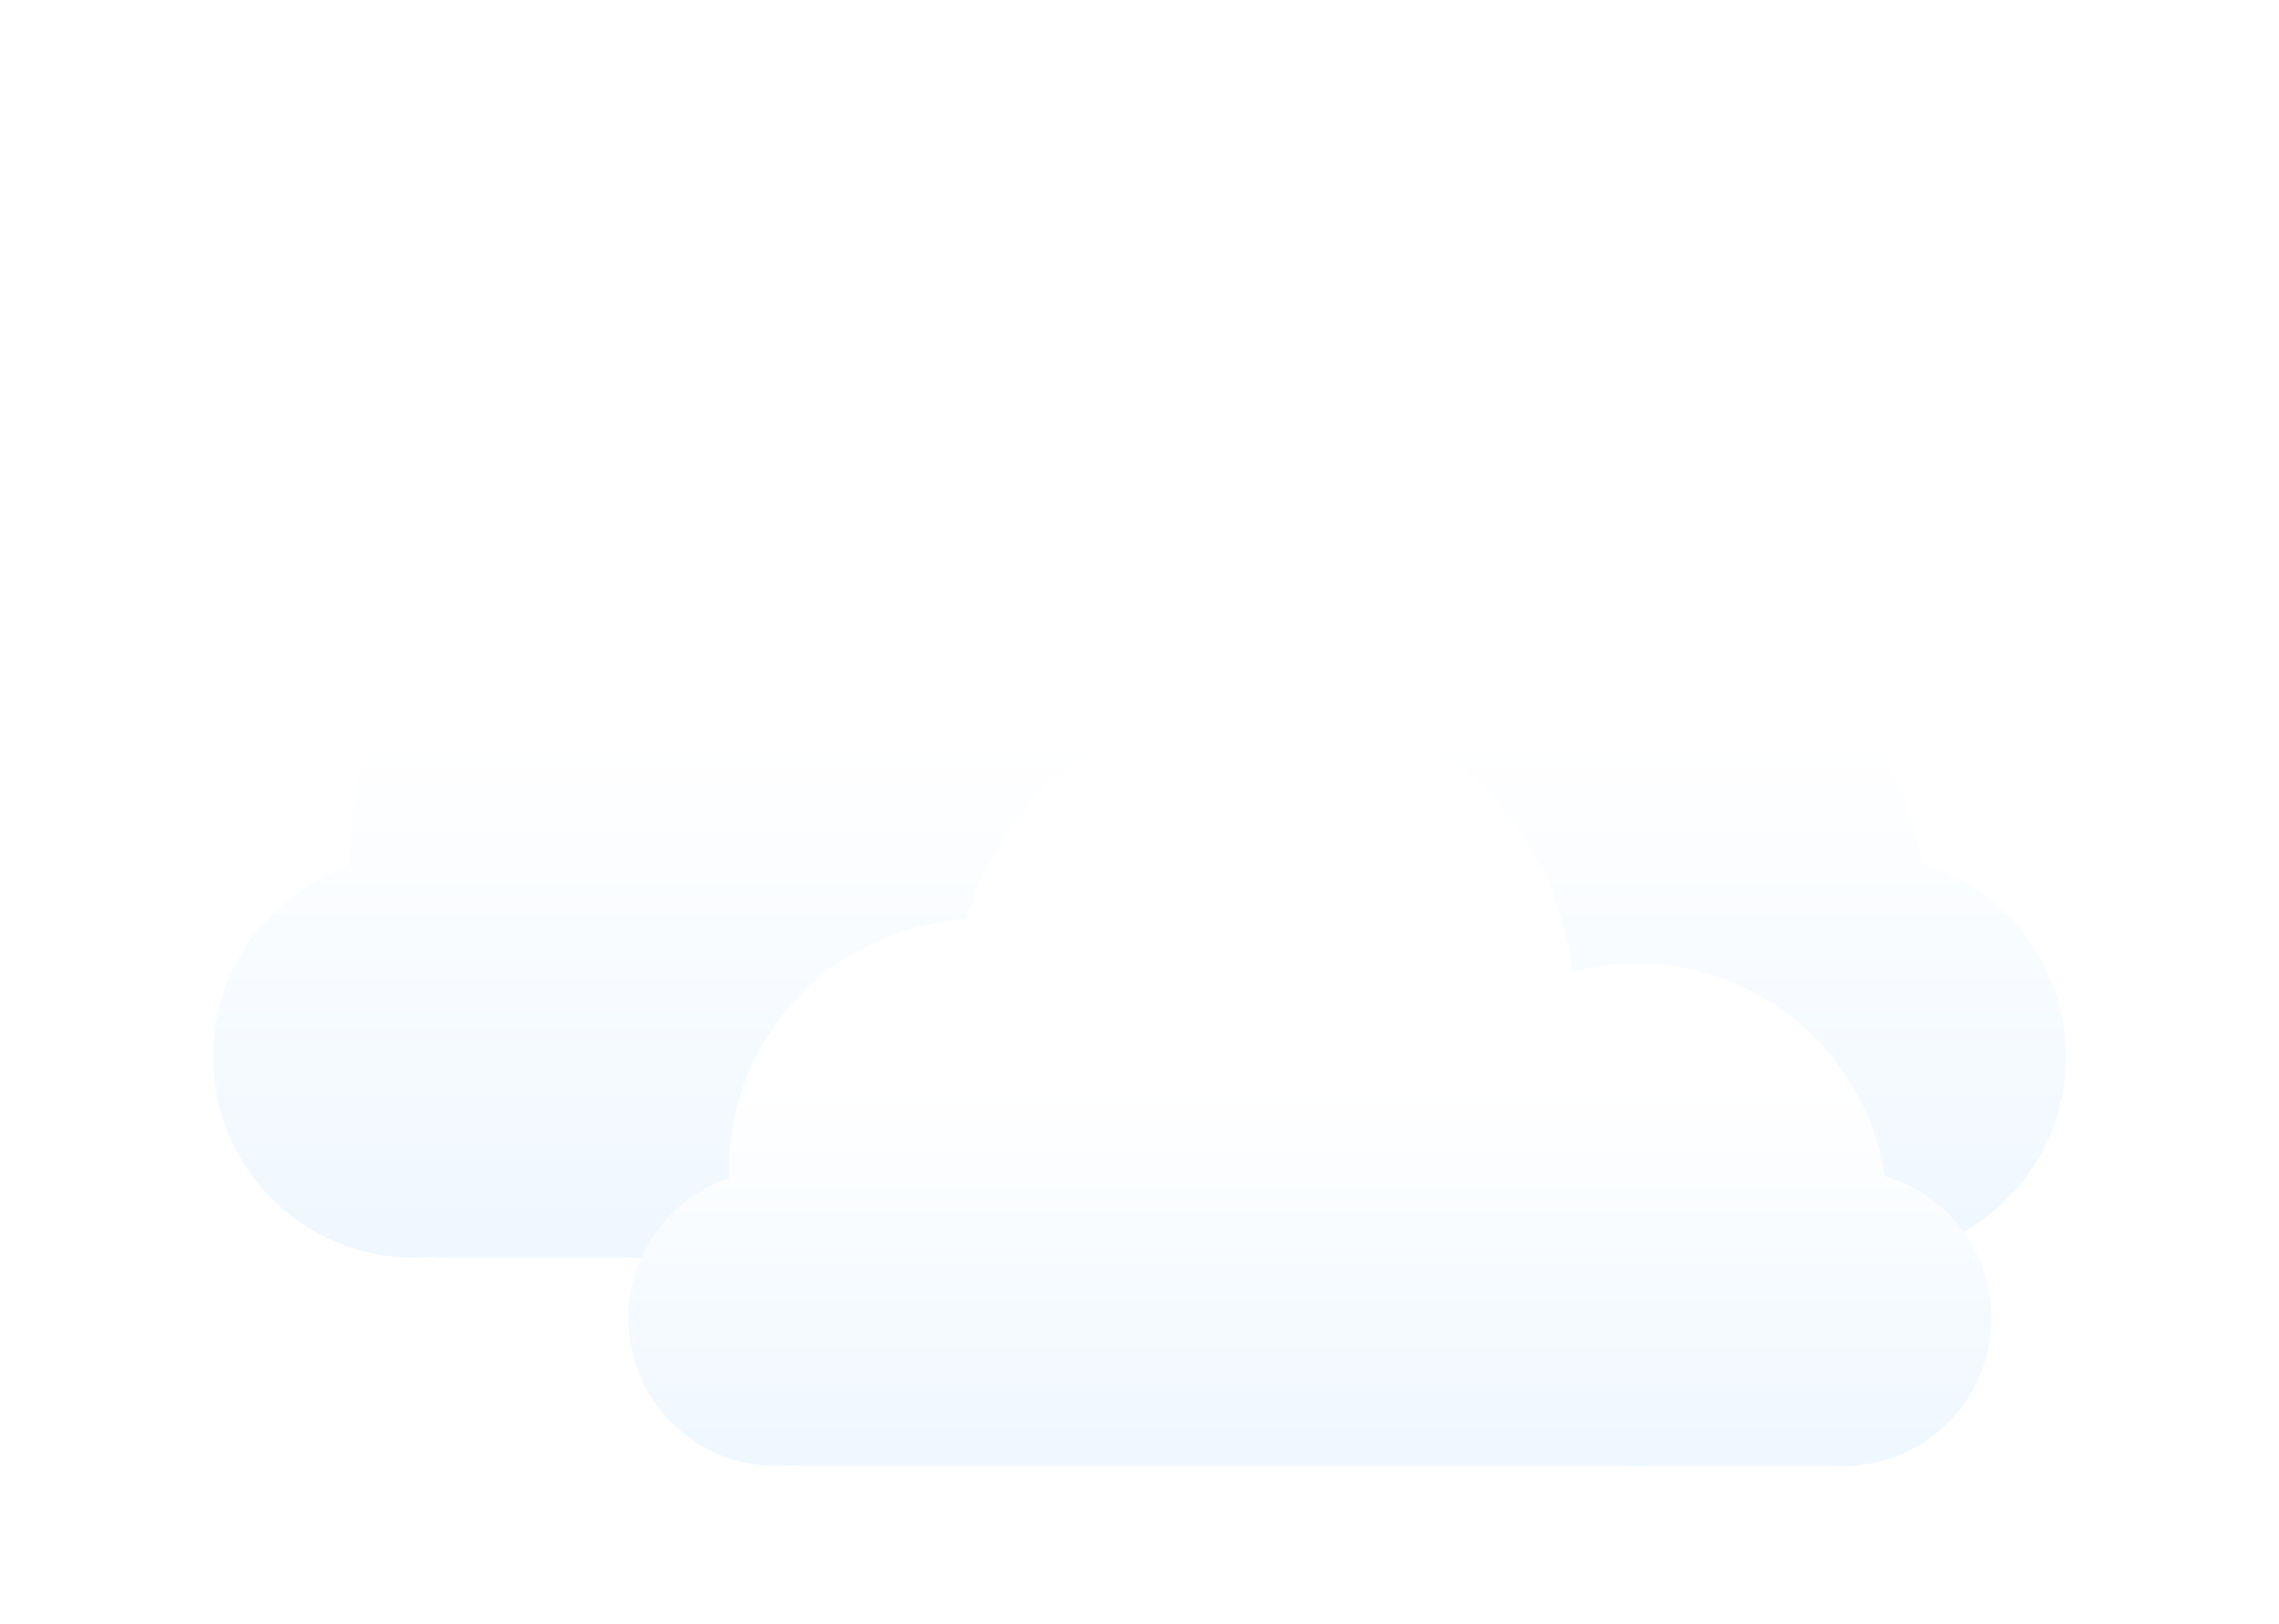 <svg width="428" height="305" viewBox="0 0 428 305" fill="none" xmlns="http://www.w3.org/2000/svg">
<g filter="url(#filter0_d_63_3)">
<path d="M65.666 174.898C65.666 164.892 73.777 156.781 83.783 156.781H349.501C359.507 156.781 367.618 164.892 367.618 174.898V214.152C367.618 224.158 359.507 232.269 349.501 232.269H83.783C73.777 232.269 65.666 224.158 65.666 214.152V174.898Z" fill="url(#paint0_linear_63_3)"/>
<path d="M115.488 194.525C115.488 215.37 98.59 232.269 77.744 232.269C56.899 232.269 40 215.37 40 194.525C40 173.679 56.899 156.781 77.744 156.781C98.59 156.781 115.488 173.679 115.488 194.525Z" fill="url(#paint1_linear_63_3)"/>
<path d="M388 194.525C388 215.37 371.101 232.269 350.256 232.269C329.411 232.269 312.512 215.37 312.512 194.525C312.512 173.679 329.411 156.781 350.256 156.781C371.101 156.781 388 173.679 388 194.525Z" fill="url(#paint2_linear_63_3)"/>
<path d="M193.996 156.781C193.996 192.218 165.268 220.946 129.831 220.946C94.394 220.946 65.666 192.218 65.666 156.781C65.666 121.344 94.394 92.616 129.831 92.616C165.268 92.616 193.996 121.344 193.996 156.781Z" fill="url(#paint3_linear_63_3)"/>
<path d="M281.562 115.262C281.562 159.038 246.075 194.525 202.299 194.525C158.524 194.525 123.037 159.038 123.037 115.262C123.037 71.487 158.524 36 202.299 36C246.075 36 281.562 71.487 281.562 115.262Z" fill="url(#paint4_linear_63_3)"/>
<path d="M361.579 168.104C361.579 203.541 332.852 232.269 297.414 232.269C261.977 232.269 233.249 203.541 233.249 168.104C233.249 132.667 261.977 103.939 297.414 103.939C332.852 103.939 361.579 132.667 361.579 168.104Z" fill="url(#paint5_linear_63_3)"/>
</g>
<g filter="url(#filter1_d_63_3)">
<path d="M136.881 233.178C136.881 225.817 142.848 219.85 150.208 219.85H345.679C353.04 219.85 359.007 225.817 359.007 233.178V262.054C359.007 269.415 353.04 275.382 345.679 275.382H150.208C142.848 275.382 136.881 269.415 136.881 262.054V233.178Z" fill="url(#paint6_linear_63_3)"/>
<path d="M173.531 247.616C173.531 262.951 161.1 275.382 145.766 275.382C130.431 275.382 118 262.951 118 247.616C118 232.281 130.431 219.85 145.766 219.85C161.1 219.85 173.531 232.281 173.531 247.616Z" fill="url(#paint7_linear_63_3)"/>
<path d="M374 247.616C374 262.951 361.569 275.382 346.234 275.382C330.9 275.382 318.469 262.951 318.469 247.616C318.469 232.281 330.9 219.85 346.234 219.85C361.569 219.85 374 232.281 374 247.616Z" fill="url(#paint8_linear_63_3)"/>
<path d="M231.284 219.85C231.284 245.919 210.151 267.052 184.082 267.052C158.014 267.052 136.881 245.919 136.881 219.85C136.881 193.782 158.014 172.649 184.082 172.649C210.151 172.649 231.284 193.782 231.284 219.85Z" fill="url(#paint9_linear_63_3)"/>
<path d="M295.701 189.308C295.701 221.511 269.595 247.616 237.393 247.616C205.19 247.616 179.085 221.511 179.085 189.308C179.085 157.105 205.19 131 237.393 131C269.595 131 295.701 157.105 295.701 189.308Z" fill="url(#paint10_linear_63_3)"/>
<path d="M354.564 228.18C354.564 254.249 333.431 275.382 307.362 275.382C281.293 275.382 260.161 254.249 260.161 228.18C260.161 202.111 281.293 180.978 307.362 180.978C333.431 180.978 354.564 202.111 354.564 228.18Z" fill="url(#paint11_linear_63_3)"/>
</g>
<defs>
<filter id="filter0_d_63_3" x="0" y="0" width="428" height="276.269" filterUnits="userSpaceOnUse" color-interpolation-filters="sRGB">
<feFlood flood-opacity="0" result="BackgroundImageFix"/>
<feColorMatrix in="SourceAlpha" type="matrix" values="0 0 0 0 0 0 0 0 0 0 0 0 0 0 0 0 0 0 127 0" result="hardAlpha"/>
<feOffset dy="4"/>
<feGaussianBlur stdDeviation="20"/>
<feComposite in2="hardAlpha" operator="out"/>
<feColorMatrix type="matrix" values="0 0 0 0 0 0 0 0 0 0 0 0 0 0 0 0 0 0 0.25 0"/>
<feBlend mode="normal" in2="BackgroundImageFix" result="effect1_dropShadow_63_3"/>
<feBlend mode="normal" in="SourceGraphic" in2="effect1_dropShadow_63_3" result="shape"/>
</filter>
<filter id="filter1_d_63_3" x="88.575" y="101.575" width="314.851" height="203.232" filterUnits="userSpaceOnUse" color-interpolation-filters="sRGB">
<feFlood flood-opacity="0" result="BackgroundImageFix"/>
<feColorMatrix in="SourceAlpha" type="matrix" values="0 0 0 0 0 0 0 0 0 0 0 0 0 0 0 0 0 0 127 0" result="hardAlpha"/>
<feOffset/>
<feGaussianBlur stdDeviation="14.713"/>
<feComposite in2="hardAlpha" operator="out"/>
<feColorMatrix type="matrix" values="0 0 0 0 0 0 0 0 0 0 0 0 0 0 0 0 0 0 0.25 0"/>
<feBlend mode="normal" in2="BackgroundImageFix" result="effect1_dropShadow_63_3"/>
<feBlend mode="normal" in="SourceGraphic" in2="effect1_dropShadow_63_3" result="shape"/>
</filter>
<linearGradient id="paint0_linear_63_3" x1="214" y1="134" x2="214" y2="232.269" gradientUnits="userSpaceOnUse">
<stop stop-color="white"/>
<stop offset="1" stop-color="#EFF7FF"/>
</linearGradient>
<linearGradient id="paint1_linear_63_3" x1="214" y1="134" x2="214" y2="232.269" gradientUnits="userSpaceOnUse">
<stop stop-color="white"/>
<stop offset="1" stop-color="#EFF7FF"/>
</linearGradient>
<linearGradient id="paint2_linear_63_3" x1="214" y1="134" x2="214" y2="232.269" gradientUnits="userSpaceOnUse">
<stop stop-color="white"/>
<stop offset="1" stop-color="#EFF7FF"/>
</linearGradient>
<linearGradient id="paint3_linear_63_3" x1="214" y1="134" x2="214" y2="232.269" gradientUnits="userSpaceOnUse">
<stop stop-color="white"/>
<stop offset="1" stop-color="#EFF7FF"/>
</linearGradient>
<linearGradient id="paint4_linear_63_3" x1="214" y1="134" x2="214" y2="232.269" gradientUnits="userSpaceOnUse">
<stop stop-color="white"/>
<stop offset="1" stop-color="#EFF7FF"/>
</linearGradient>
<linearGradient id="paint5_linear_63_3" x1="214" y1="134" x2="214" y2="232.269" gradientUnits="userSpaceOnUse">
<stop stop-color="white"/>
<stop offset="1" stop-color="#EFF7FF"/>
</linearGradient>
<linearGradient id="paint6_linear_63_3" x1="246" y1="203.092" x2="246" y2="275.382" gradientUnits="userSpaceOnUse">
<stop stop-color="white"/>
<stop offset="1" stop-color="#EFF7FF"/>
</linearGradient>
<linearGradient id="paint7_linear_63_3" x1="246" y1="203.092" x2="246" y2="275.382" gradientUnits="userSpaceOnUse">
<stop stop-color="white"/>
<stop offset="1" stop-color="#EFF7FF"/>
</linearGradient>
<linearGradient id="paint8_linear_63_3" x1="246" y1="203.092" x2="246" y2="275.382" gradientUnits="userSpaceOnUse">
<stop stop-color="white"/>
<stop offset="1" stop-color="#EFF7FF"/>
</linearGradient>
<linearGradient id="paint9_linear_63_3" x1="246" y1="203.092" x2="246" y2="275.382" gradientUnits="userSpaceOnUse">
<stop stop-color="white"/>
<stop offset="1" stop-color="#EFF7FF"/>
</linearGradient>
<linearGradient id="paint10_linear_63_3" x1="246" y1="203.092" x2="246" y2="275.382" gradientUnits="userSpaceOnUse">
<stop stop-color="white"/>
<stop offset="1" stop-color="#EFF7FF"/>
</linearGradient>
<linearGradient id="paint11_linear_63_3" x1="246" y1="203.092" x2="246" y2="275.382" gradientUnits="userSpaceOnUse">
<stop stop-color="white"/>
<stop offset="1" stop-color="#EFF7FF"/>
</linearGradient>
</defs>
</svg>
